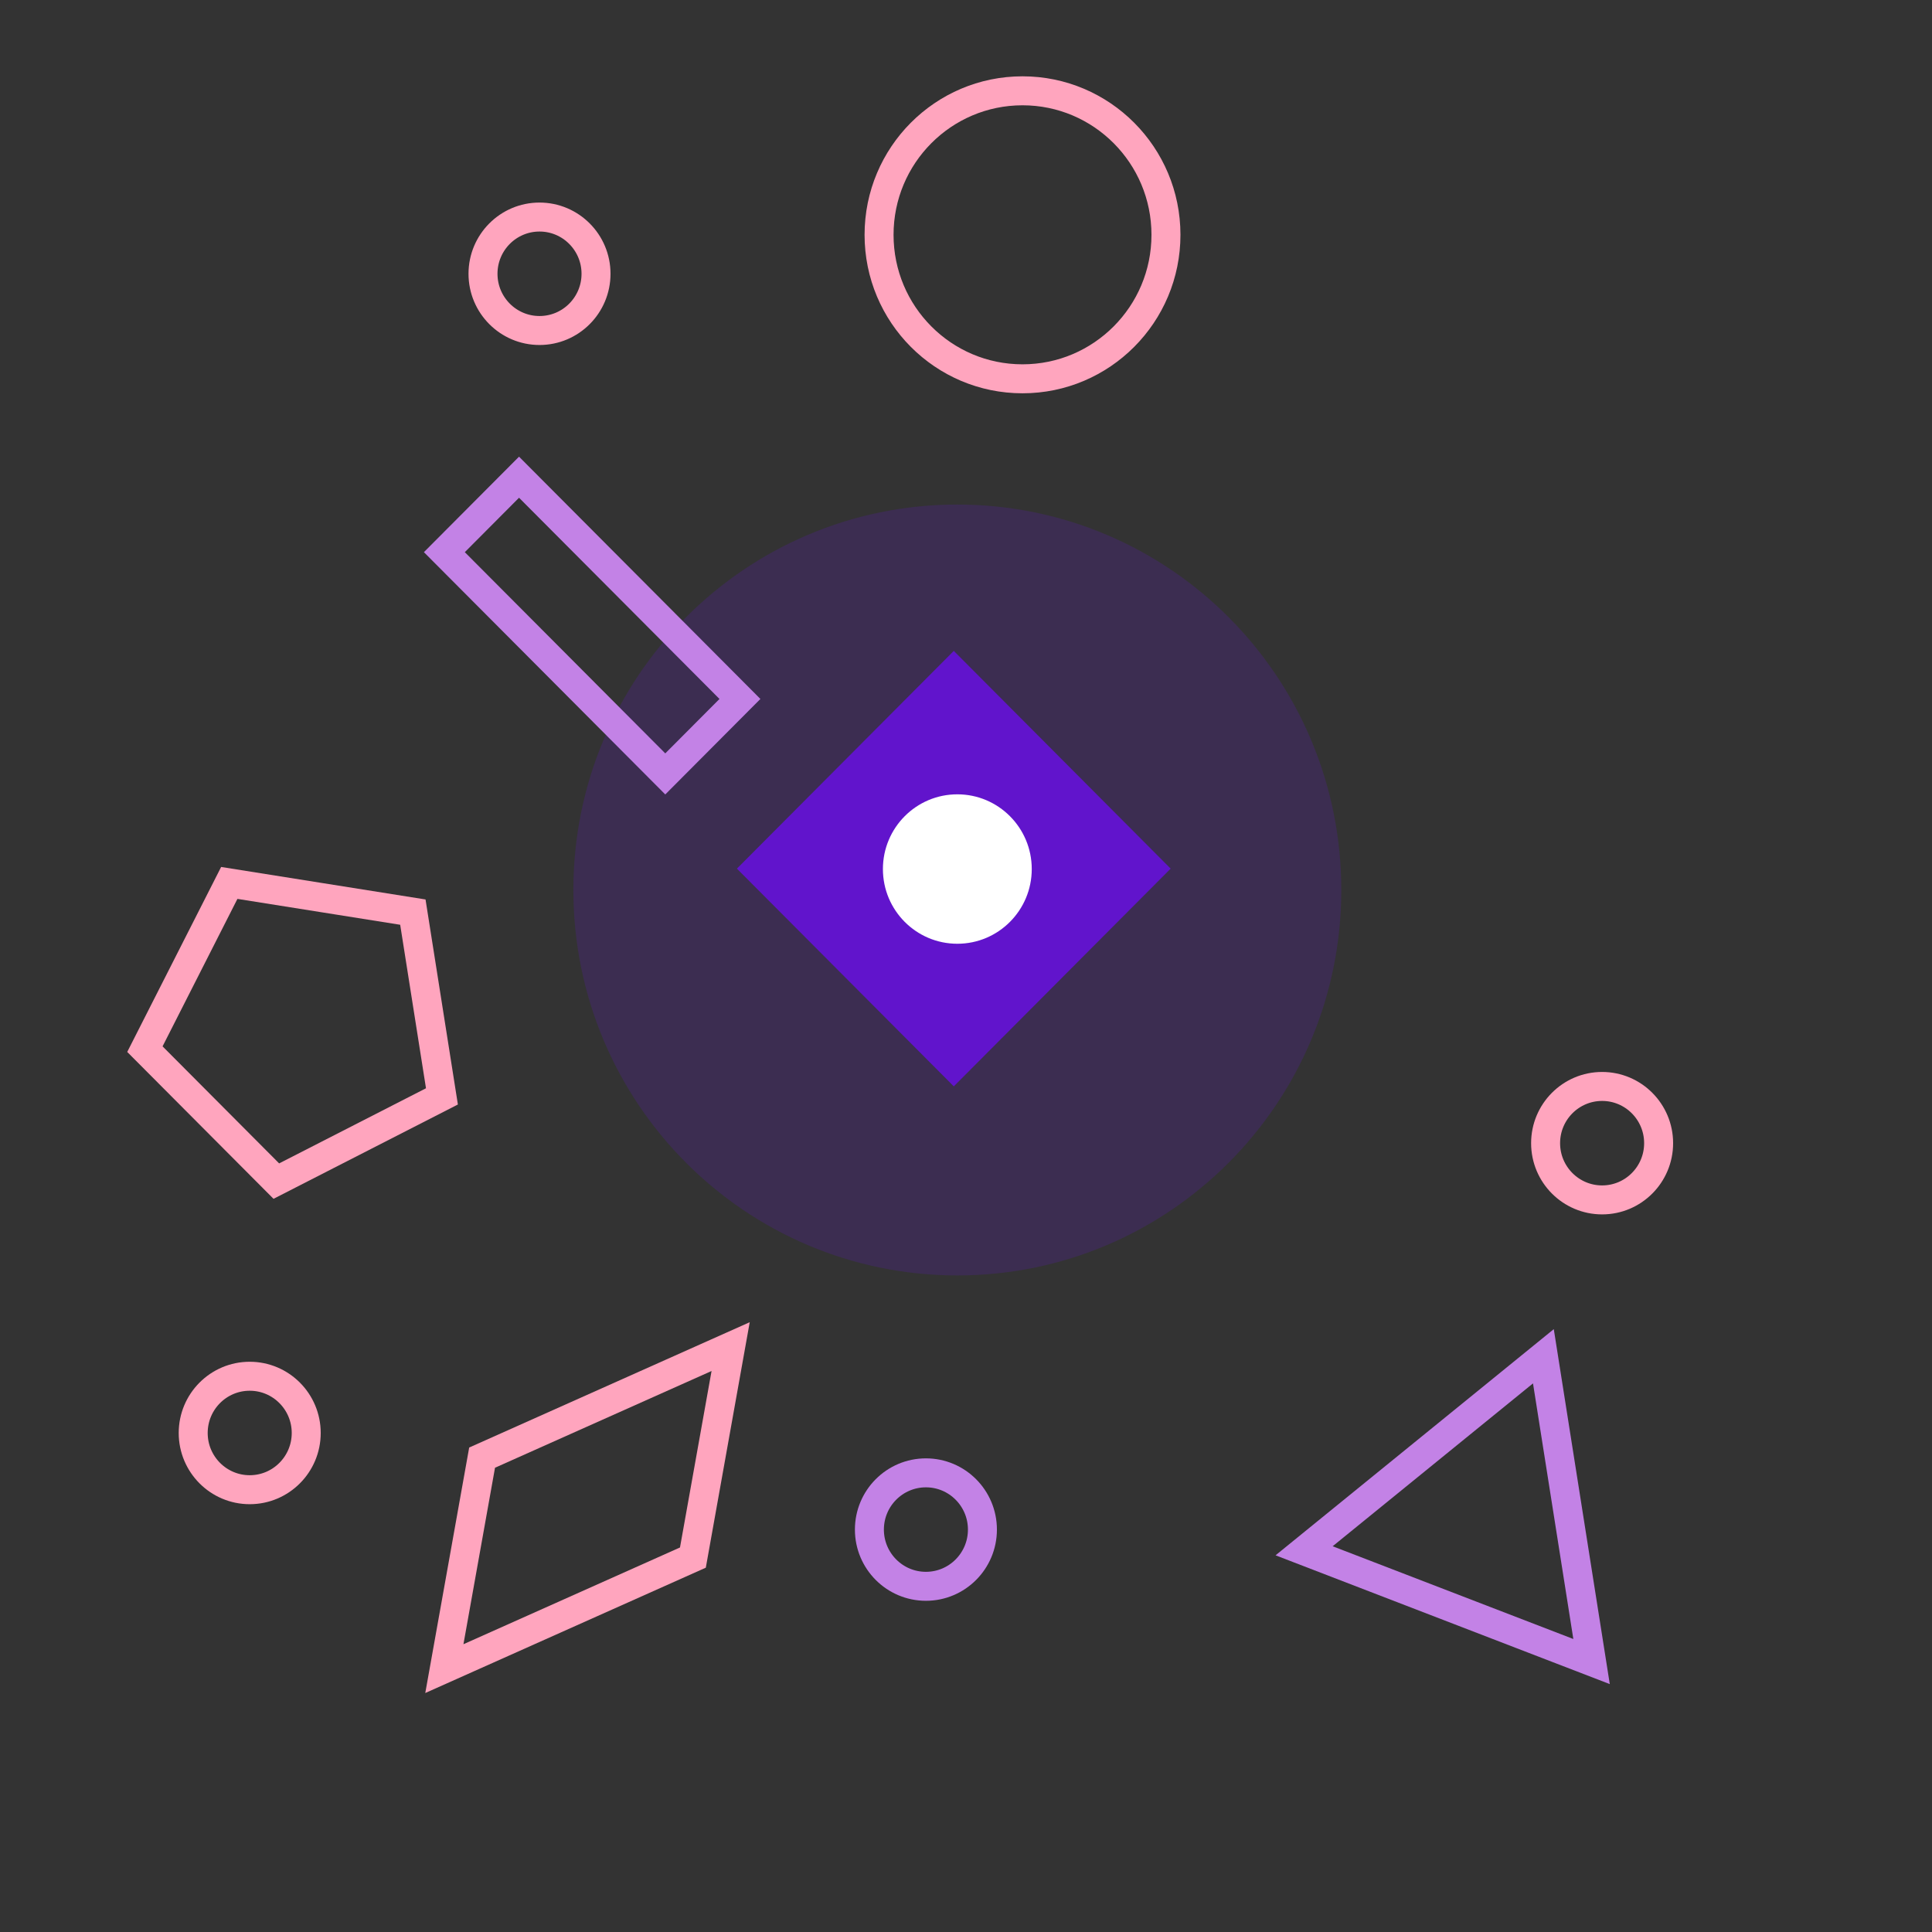 <svg width="200" height="200" viewBox="0 0 200 200" xmlns="http://www.w3.org/2000/svg" xmlns:xlink="http://www.w3.org/1999/xlink"><rect x="0" y="0" width="200" height="200" fill="#333333" stroke="none"/><title>D2DF4CC3-3FD4-48BB-966C-7C30F0ABCB01</title><defs><path d="M124.729 58.148c2.67-1.666 5.572-1.85 7.71-1.986 2.795-.178 3.586-.339 4.338-1.399.751-1.059.644-1.861-.101-4.57-.818-2.97-2.054-7.46 1.216-12.068 3.27-4.61 7.901-4.905 10.966-5.1 2.795-.179 3.586-.34 4.34-1.4.754-1.063.647-1.866-.099-4.577-.637-2.314-1.527-5.55-.342-9.048l8.846 6.692c.817 2.971 2.051 7.461-1.22 12.07-3.27 4.61-7.9 4.906-10.966 5.1-2.795.179-3.586.34-4.34 1.401-.751 1.06-.644 1.862.102 4.57.817 2.971 2.054 7.46-1.217 12.068-3.27 4.61-7.901 4.904-10.965 5.099l-8.268-6.852z" id="a"/><mask id="b" x="0" y="0" width="37.797" height="47" fill="#fff"><use xlink:href="#a"/></mask></defs><g fill="none" fill-rule="evenodd"><path d="M138.851 92.131c0 22.038-17.796 39.901-39.748 39.901-21.953 0-39.748-17.863-39.748-39.9 0-22.038 17.795-39.901 39.748-39.901 21.952 0 39.748 17.863 39.748 39.9" fill="#6114CC" opacity=".2"/><path fill="#6114CC" d="M98.736 112.46L76.284 89.921l22.452-22.54 22.451 22.54z"/><g transform="translate(15 9.4)"><path d="M105.7 14.907c0 8.233-6.649 14.907-14.85 14.907S76 23.14 76 14.907 82.649 0 90.85 0s14.85 6.674 14.85 14.907zM46.7 18.942c0 3.243-2.62 5.872-5.85 5.872-3.23 0-5.85-2.629-5.85-5.872 0-3.244 2.62-5.873 5.85-5.873 3.23 0 5.85 2.63 5.85 5.873zM16.7 138.942c0 3.243-2.62 5.872-5.85 5.872-3.23 0-5.85-2.629-5.85-5.872 0-3.244 2.62-5.873 5.85-5.873 3.23 0 5.85 2.63 5.85 5.873z" stroke="#FFA5BE" stroke-width="3" stroke-linecap="round"/><path d="M86.7 148.942c0 3.243-2.62 5.872-5.85 5.872-3.23 0-5.85-2.629-5.85-5.872 0-3.244 2.62-5.873 5.85-5.873 3.23 0 5.85 2.63 5.85 5.873z" stroke="#C382E6" stroke-width="3" stroke-linecap="round"/><path d="M156.7 108.942c0 3.243-2.62 5.872-5.85 5.872-3.23 0-5.85-2.629-5.85-5.872 0-3.244 2.62-5.873 5.85-5.873 3.23 0 5.85 2.63 5.85 5.873z" stroke="#FFA5BE" stroke-width="3" stroke-linecap="round"/><path stroke="#C382E6" stroke-width="3" stroke-linecap="round" d="M144.772 131l4.986 31.603L120 151.137z"/><path stroke="#FFA5BE" stroke-width="3" stroke-linecap="round" d="M27.739 85.022l3.01 19.076-17.143 8.77L0 99.208 8.735 82z"/><path stroke="#C382E6" stroke-width="3" stroke-linecap="round" d="M61.599 62.956l-7.73 7.76L31 47.76 38.73 40z"/><use stroke="#C382E6" mask="url(#b)" stroke-width="6" stroke-linecap="round" stroke-linejoin="round" xlink:href="#a"/><path d="M91.807 80.563c0 4.271-3.449 7.734-7.704 7.734s-7.704-3.463-7.704-7.734 3.449-7.735 7.704-7.735 7.704 3.464 7.704 7.735" fill="#FFF"/><path stroke="#FFA5BE" stroke-width="3" stroke-linecap="round" d="M56.729 151.84L31 163.335l3.907-21.841L60.636 130z"/></g></g></svg>